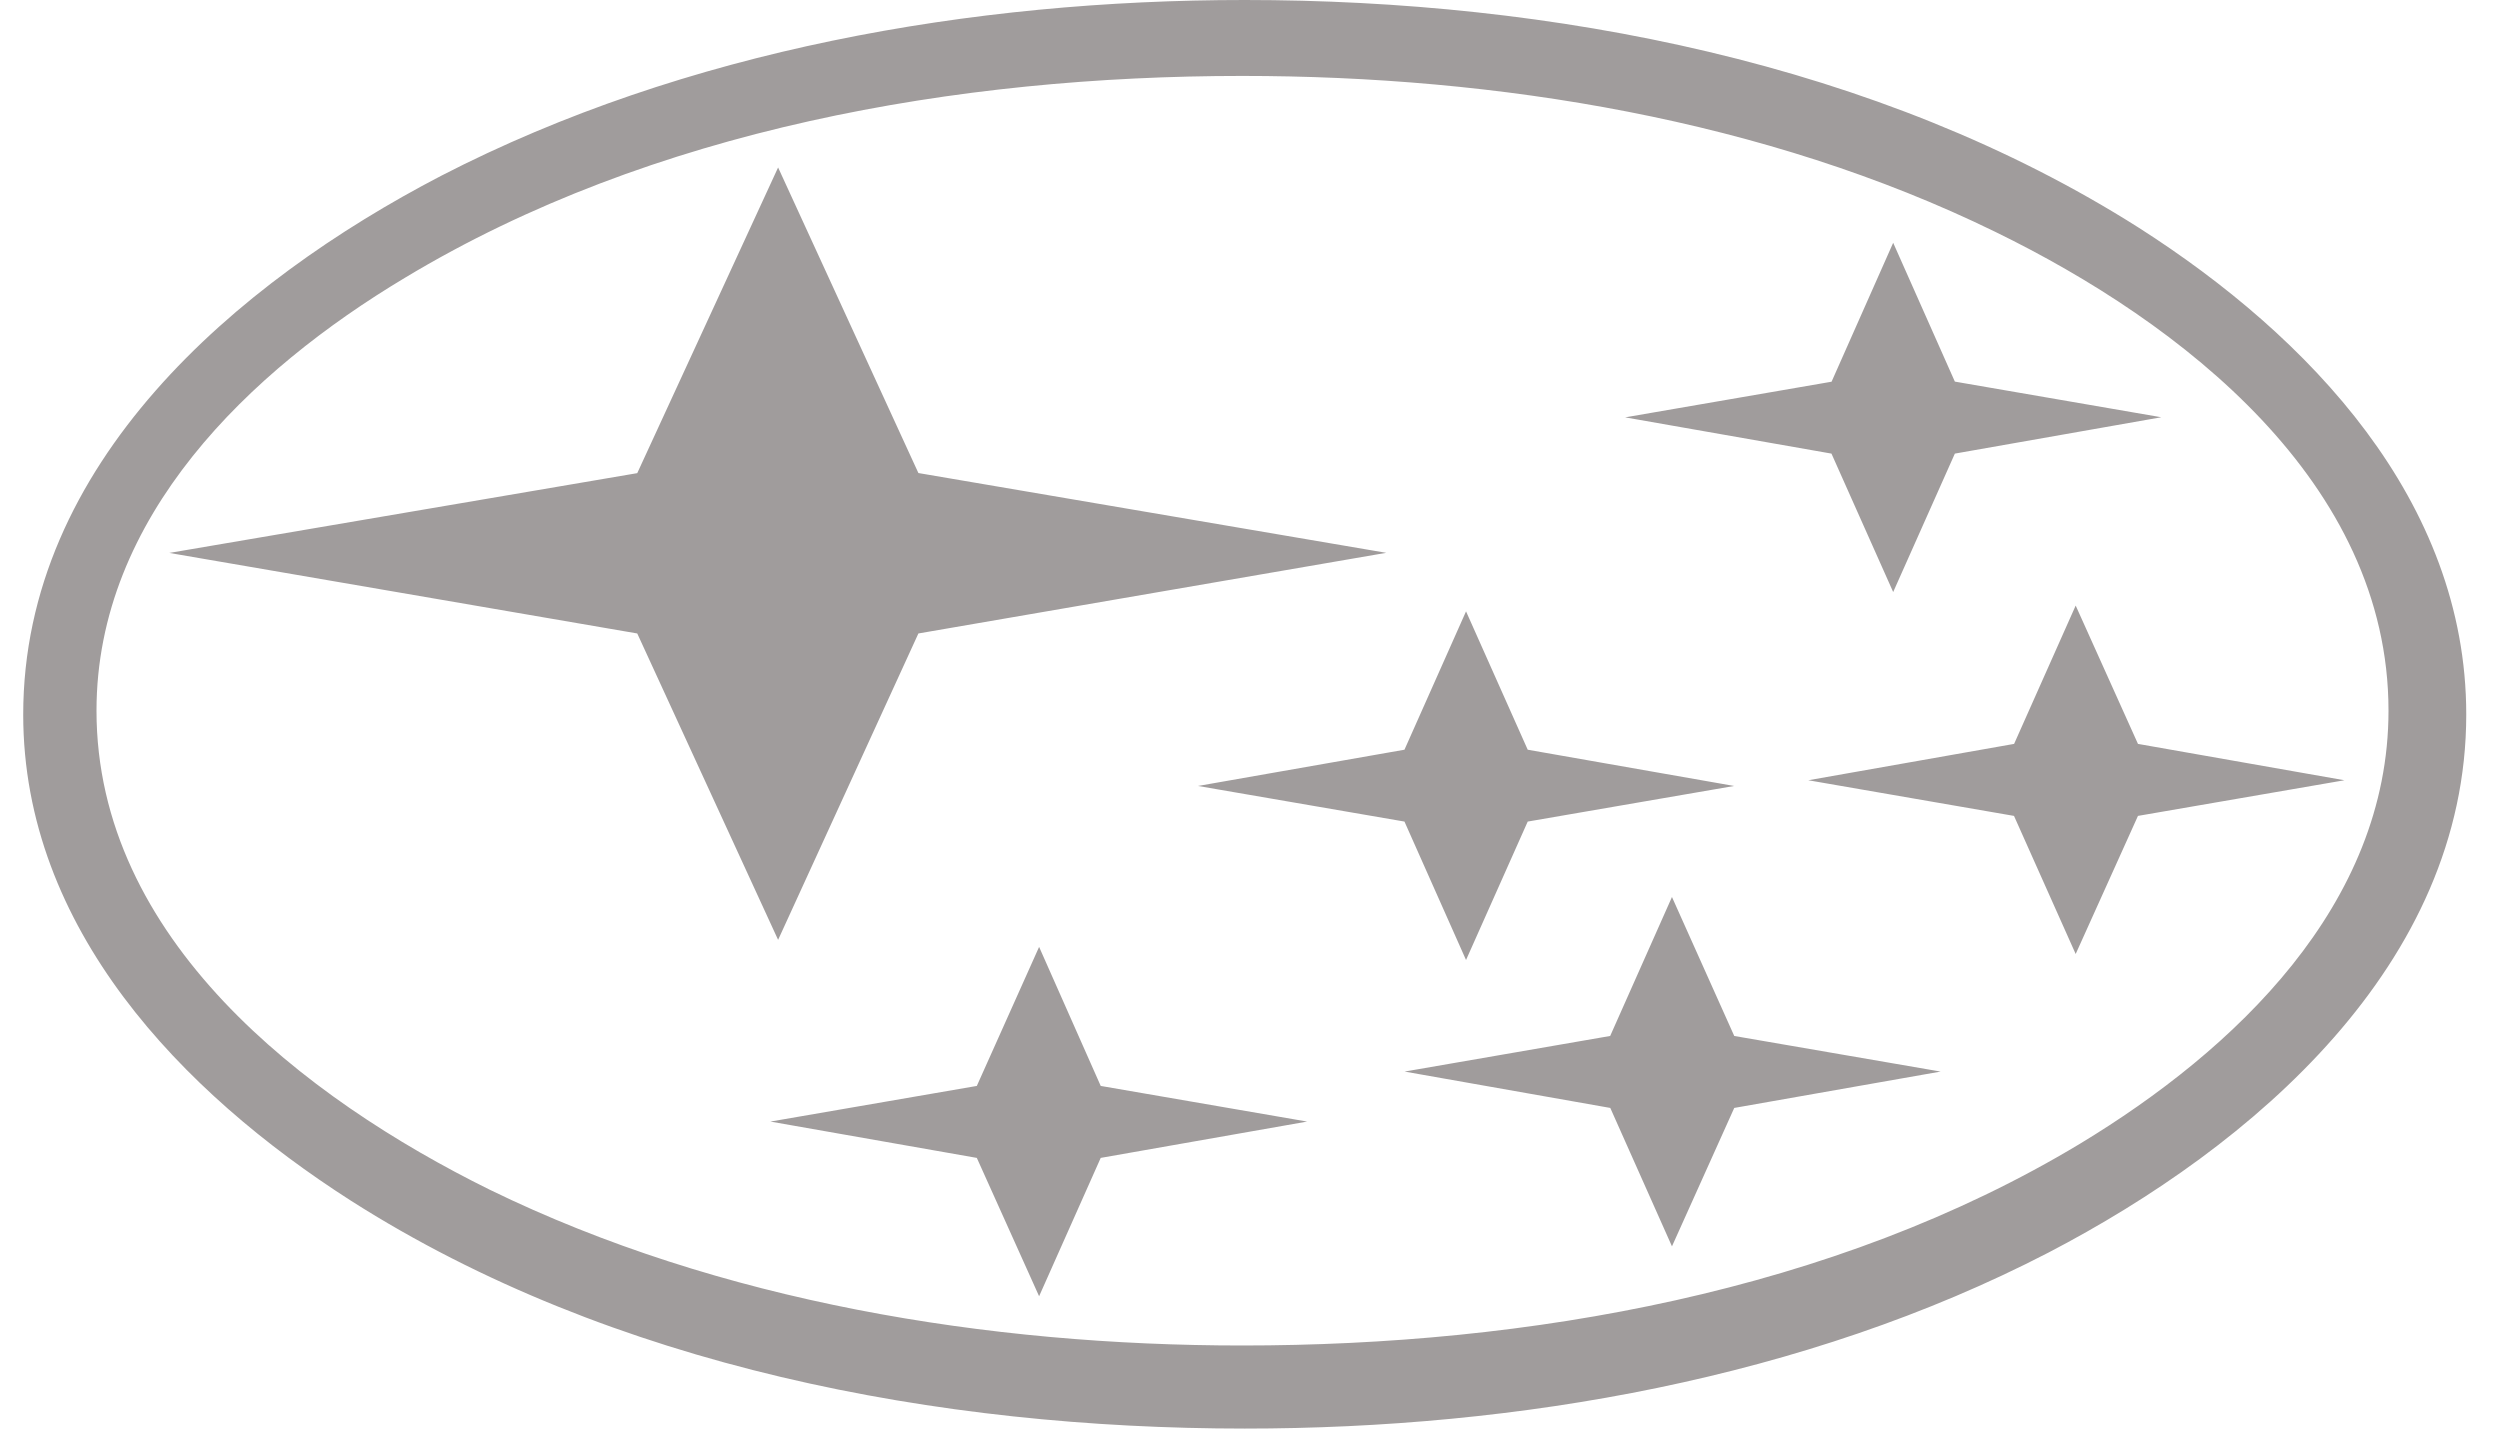 <svg width="70" height="40" viewBox="0 0 70 40" fill="none" xmlns="http://www.w3.org/2000/svg">
<path d="M34.853 0C43.415 0 52.592 1.744 59.895 6.382C64.64 9.414 69.055 14.014 69.055 20.006C69.055 27.006 63.078 32.096 57.352 35.075C50.537 38.603 42.486 40 34.853 40C26.294 40 17.133 38.276 9.828 33.621C5.085 30.586 0.65 25.988 0.65 20.009C0.65 12.977 6.613 7.907 12.353 4.922C19.188 1.399 27.223 0 34.853 0ZM34.781 2.126C26.821 2.126 18.244 3.617 11.338 7.778C6.995 10.378 2.702 14.468 2.702 19.9C2.702 26.282 8.517 30.748 13.715 33.313C20.151 36.454 27.673 37.674 34.781 37.674C42.756 37.674 51.338 36.184 58.244 32.022C62.568 29.406 66.878 25.336 66.878 19.9C66.878 13.507 61.078 9.032 55.864 6.49C49.429 3.343 41.904 2.126 34.781 2.126ZM4.74 15.482L17.843 13.248L21.787 4.689L25.715 13.245L38.815 15.479L25.715 17.737L21.787 26.316L17.843 17.737L4.74 15.482ZM33.544 22.007L39.325 20.992L41.049 17.118L42.776 20.992L48.556 22.007L42.776 23.004L41.049 26.88L39.325 23.004L33.544 22.007ZM45.504 11.686L51.284 10.688L53.009 6.798L54.736 10.685L60.516 11.683L54.736 12.701L53.009 16.577L51.281 12.701L45.504 11.686ZM39.328 30.004L45.085 29.007L46.815 25.116L48.559 29.007L54.337 30.004L48.559 31.022L46.815 34.898L45.088 31.022L39.328 30.004ZM21.571 31.404L27.351 30.406L29.095 26.513L30.82 30.406L36.6 31.404L30.82 32.421L29.095 36.295L27.351 32.421L21.571 31.404ZM50.632 21.847L56.395 20.829L58.119 16.956L59.863 20.829L65.644 21.847L59.863 22.845L58.119 26.712L56.392 22.845L50.632 21.847Z" fill="#A09C9C"/>
</svg>
